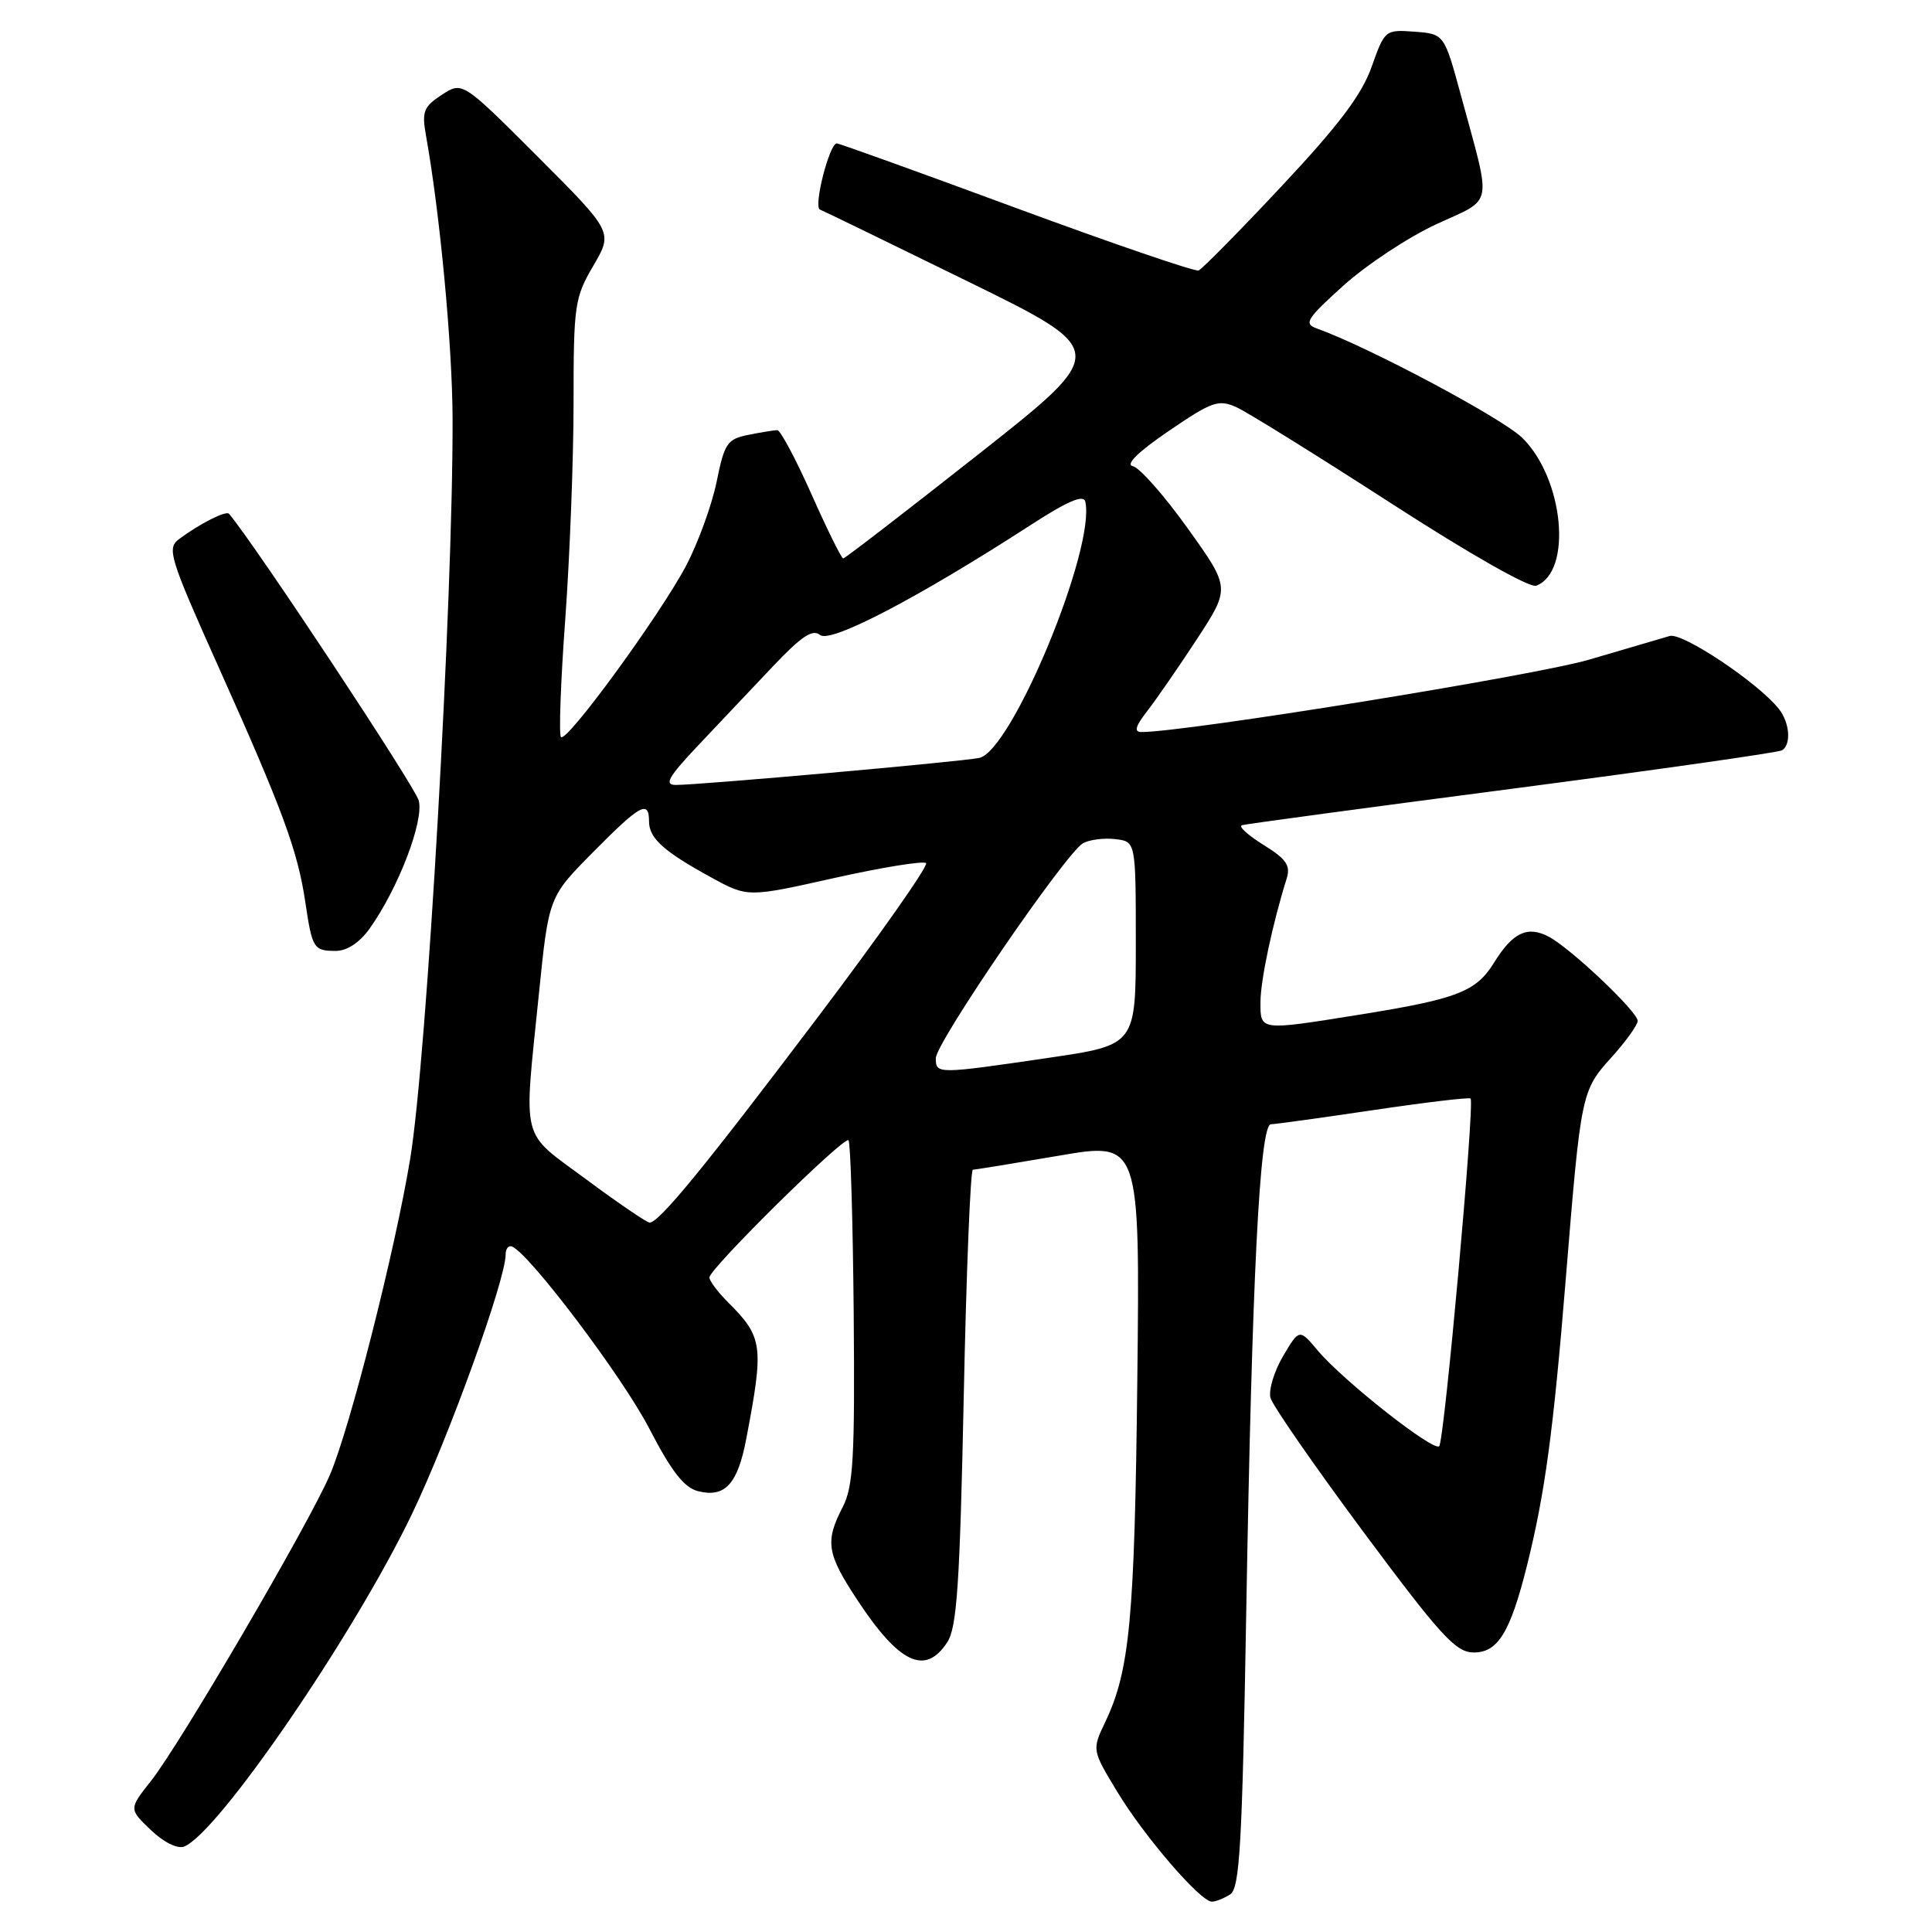 <?xml version="1.0" encoding="UTF-8" standalone="no"?>
<!DOCTYPE svg PUBLIC "-//W3C//DTD SVG 1.1//EN" "http://www.w3.org/Graphics/SVG/1.1/DTD/svg11.dtd" >
<svg xmlns="http://www.w3.org/2000/svg" xmlns:xlink="http://www.w3.org/1999/xlink" version="1.1" viewBox="0 0 256 256">
 <g >
 <path fill="currentColor"
d=" M 163.00 251.02 C 164.27 250.22 164.60 244.48 165.13 213.79 C 165.90 169.10 166.92 149.01 168.40 148.97 C 169.01 148.96 175.12 148.11 182.00 147.09 C 188.88 146.07 194.66 145.38 194.86 145.56 C 195.43 146.08 191.38 190.96 190.70 191.63 C 189.95 192.39 178.00 182.97 174.63 178.98 C 172.17 176.05 172.17 176.05 170.01 179.70 C 168.83 181.71 168.08 184.19 168.34 185.21 C 168.61 186.23 174.16 194.23 180.66 202.99 C 190.84 216.68 192.88 218.93 195.22 218.96 C 198.46 219.01 200.11 216.34 202.33 207.46 C 204.71 197.92 205.82 189.74 207.47 169.50 C 209.49 144.73 209.53 144.53 213.56 140.07 C 215.45 137.97 217.00 135.81 217.00 135.27 C 217.00 134.06 208.19 125.71 205.26 124.14 C 202.42 122.62 200.45 123.54 197.98 127.54 C 195.58 131.42 193.12 132.37 180.00 134.47 C 166.85 136.58 167.00 136.60 167.02 132.75 C 167.03 129.86 168.62 122.38 170.50 116.38 C 171.03 114.68 170.43 113.81 167.40 111.94 C 165.34 110.66 164.06 109.49 164.57 109.34 C 165.08 109.19 181.20 107.01 200.38 104.51 C 219.57 102.00 235.65 99.71 236.13 99.42 C 237.37 98.65 237.15 95.77 235.72 93.95 C 233.04 90.53 222.95 83.78 221.25 84.27 C 220.29 84.55 215.47 85.96 210.55 87.41 C 203.43 89.51 157.11 97.00 151.24 97.00 C 150.23 97.00 150.45 96.23 151.99 94.25 C 153.17 92.74 156.14 88.44 158.59 84.70 C 163.03 77.90 163.03 77.90 157.37 70.00 C 154.26 65.65 150.99 61.95 150.11 61.77 C 149.08 61.56 150.80 59.88 154.86 57.11 C 160.64 53.17 161.46 52.89 163.86 53.97 C 165.31 54.63 174.51 60.35 184.30 66.67 C 194.71 73.40 202.70 77.94 203.56 77.61 C 208.39 75.76 207.22 63.41 201.70 58.01 C 199.02 55.39 181.25 45.93 174.50 43.53 C 172.72 42.90 173.10 42.28 178.00 37.85 C 181.03 35.12 186.55 31.46 190.28 29.73 C 198.01 26.15 197.69 27.79 193.59 12.67 C 191.37 4.50 191.37 4.50 187.44 4.20 C 183.54 3.91 183.48 3.97 181.74 8.88 C 180.43 12.57 177.37 16.62 169.82 24.67 C 164.24 30.63 159.29 35.65 158.82 35.84 C 158.36 36.02 147.51 32.31 134.71 27.59 C 121.91 22.86 111.19 19.00 110.88 19.00 C 109.90 19.00 107.75 27.42 108.65 27.77 C 109.12 27.95 117.94 32.24 128.26 37.30 C 147.02 46.50 147.02 46.50 129.58 60.25 C 119.99 67.81 111.95 74.00 111.73 74.00 C 111.50 74.00 109.61 70.18 107.53 65.50 C 105.45 60.83 103.41 57.00 103.00 57.00 C 102.59 57.00 100.86 57.28 99.17 57.62 C 96.36 58.18 95.99 58.72 94.95 63.87 C 94.31 66.96 92.49 71.97 90.89 75.00 C 87.41 81.56 75.10 98.43 74.33 97.67 C 74.04 97.37 74.29 90.34 74.90 82.05 C 75.50 73.75 76.00 60.82 76.00 53.32 C 76.00 40.41 76.14 39.44 78.62 35.21 C 81.23 30.75 81.23 30.75 71.25 20.76 C 61.27 10.78 61.27 10.78 58.53 12.57 C 56.13 14.14 55.88 14.80 56.44 17.93 C 58.30 28.29 59.94 45.78 59.97 55.50 C 60.03 79.54 56.56 140.08 54.36 153.50 C 52.36 165.66 46.36 189.30 43.70 195.46 C 40.92 201.94 23.83 231.16 20.01 235.98 C 17.07 239.70 17.07 239.70 19.98 242.48 C 21.67 244.10 23.51 245.02 24.39 244.68 C 28.85 242.97 46.88 216.66 54.59 200.61 C 59.47 190.44 67.00 169.59 67.00 166.23 C 67.00 165.46 67.38 164.98 67.84 165.17 C 70.13 166.07 82.47 182.42 86.00 189.23 C 88.99 195.00 90.64 197.12 92.51 197.59 C 96.06 198.48 97.74 196.66 98.88 190.67 C 101.24 178.30 101.10 177.19 96.48 172.57 C 95.11 171.21 94.00 169.72 94.00 169.27 C 94.00 168.11 111.84 150.51 112.43 151.09 C 112.70 151.36 113.01 161.69 113.12 174.04 C 113.28 193.25 113.07 196.96 111.66 199.70 C 109.30 204.26 109.55 205.86 113.57 211.96 C 119.15 220.44 122.59 222.07 125.51 217.62 C 126.80 215.66 127.18 209.96 127.70 185.12 C 128.04 168.56 128.59 155.00 128.91 154.99 C 129.23 154.99 134.35 154.15 140.28 153.14 C 151.05 151.29 151.05 151.29 150.70 182.90 C 150.34 214.59 149.70 221.36 146.44 228.20 C 144.69 231.88 144.69 231.88 148.06 237.45 C 151.66 243.39 159.09 252.01 160.59 251.98 C 161.09 251.98 162.18 251.54 163.00 251.02 Z  M 48.97 123.05 C 52.77 117.71 56.18 108.84 55.49 106.09 C 55.02 104.25 33.90 72.31 30.35 68.08 C 29.96 67.62 26.48 69.38 23.73 71.43 C 22.08 72.66 22.43 73.82 29.07 88.63 C 37.43 107.27 39.45 112.74 40.45 119.50 C 41.37 125.70 41.56 126.00 44.49 126.00 C 45.98 126.00 47.65 124.90 48.97 123.05 Z  M 77.70 156.29 C 68.86 149.74 69.37 151.75 71.41 131.67 C 72.71 118.85 72.71 118.85 78.58 112.92 C 84.85 106.58 86.00 105.95 86.00 108.85 C 86.00 111.08 87.97 112.84 94.29 116.29 C 99.08 118.91 99.08 118.91 110.59 116.33 C 116.92 114.92 122.37 114.04 122.71 114.37 C 123.04 114.71 116.61 123.87 108.41 134.72 C 93.37 154.63 87.34 162.00 86.08 162.00 C 85.71 162.00 81.93 159.43 77.70 156.29 Z  M 124.00 140.22 C 124.00 138.16 141.22 113.02 143.51 111.73 C 144.36 111.26 146.28 111.01 147.78 111.19 C 150.50 111.50 150.50 111.50 150.50 124.99 C 150.50 138.47 150.50 138.47 139.00 140.16 C 124.15 142.34 124.00 142.34 124.00 140.22 Z  M 92.53 98.75 C 95.26 95.86 99.71 91.15 102.43 88.28 C 106.20 84.30 107.68 83.32 108.67 84.14 C 110.04 85.28 121.70 79.19 136.50 69.61 C 141.49 66.38 143.59 65.48 143.81 66.48 C 145.19 72.67 134.06 99.54 129.75 100.43 C 127.26 100.94 92.66 104.02 89.54 104.01 C 87.96 104.00 88.56 102.96 92.53 98.75 Z "/>
</g>
</svg>